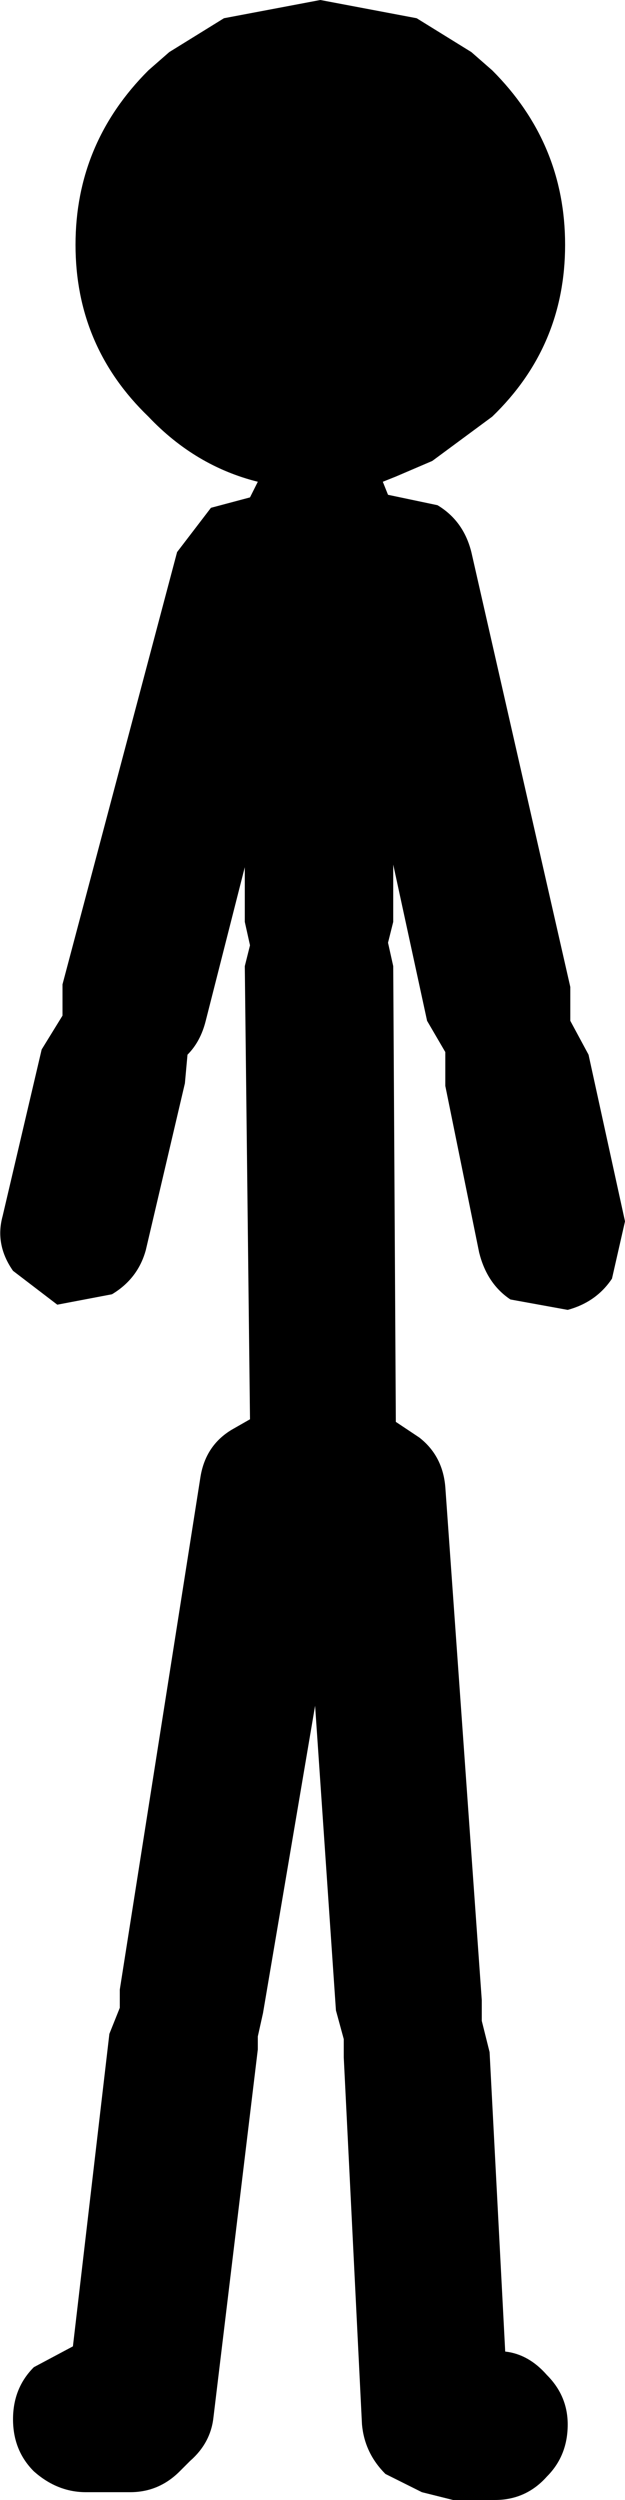 <?xml version="1.0" encoding="UTF-8" standalone="no"?>
<svg xmlns:ffdec="https://www.free-decompiler.com/flash" xmlns:xlink="http://www.w3.org/1999/xlink" ffdec:objectType="shape" height="48.0px" width="12.0px" xmlns="http://www.w3.org/2000/svg">
  <g transform="matrix(1.0, 0.0, 0.0, 1.0, 6.0, 24.0)">
    <path d="M0.15 -24.0 L2.0 -23.65 3.05 -23.0 3.45 -22.65 Q4.85 -21.25 4.85 -19.3 4.85 -17.35 3.45 -16.0 L2.3 -15.15 1.6 -14.85 1.35 -14.75 1.45 -14.5 2.4 -14.3 Q2.9 -14.0 3.05 -13.4 L4.95 -5.05 4.95 -4.4 5.3 -3.75 6.0 -0.55 5.75 0.55 Q5.45 1.0 4.9 1.15 L3.8 0.95 Q3.35 0.65 3.2 0.05 L2.55 -3.15 2.55 -3.8 2.2 -4.4 1.55 -7.4 1.55 -6.3 1.45 -5.9 1.55 -5.45 1.6 3.3 2.05 3.6 Q2.5 3.95 2.55 4.55 L3.25 14.4 3.25 14.8 3.4 15.4 3.7 21.15 Q4.15 21.2 4.5 21.6 4.9 22.0 4.9 22.55 4.9 23.15 4.5 23.55 4.1 24.0 3.5 24.0 L2.7 24.0 2.1 23.85 1.4 23.5 Q1.0 23.1 0.95 22.55 L0.6 15.5 0.6 15.15 0.45 14.6 0.05 8.75 -0.95 14.65 -1.05 15.1 -1.05 15.35 -1.9 22.4 Q-1.95 22.9 -2.35 23.25 L-2.55 23.45 Q-2.95 23.85 -3.5 23.85 L-4.35 23.85 Q-4.9 23.85 -5.35 23.45 -5.75 23.05 -5.75 22.45 -5.75 21.85 -5.35 21.45 L-4.6 21.05 -3.9 15.05 -3.7 14.55 -3.7 14.2 -2.15 4.35 Q-2.05 3.75 -1.55 3.45 L-1.2 3.25 -1.3 -5.45 -1.2 -5.85 -1.3 -6.3 -1.3 -7.35 -2.05 -4.4 Q-2.15 -4.0 -2.4 -3.75 L-2.45 -3.2 -3.2 0.0 Q-3.35 0.55 -3.85 0.85 L-4.9 1.05 -5.75 0.4 Q-6.1 -0.1 -5.95 -0.65 L-5.2 -3.85 -4.8 -4.5 -4.8 -5.1 -2.6 -13.4 -1.95 -14.25 -1.2 -14.45 -1.05 -14.75 Q-2.25 -15.05 -3.15 -16.0 -4.55 -17.35 -4.55 -19.3 -4.55 -21.25 -3.15 -22.65 L-2.75 -23.0 -1.7 -23.65 0.15 -24.0" fill="#000000" fill-rule="evenodd" stroke="none"/>
  </g>
</svg>
